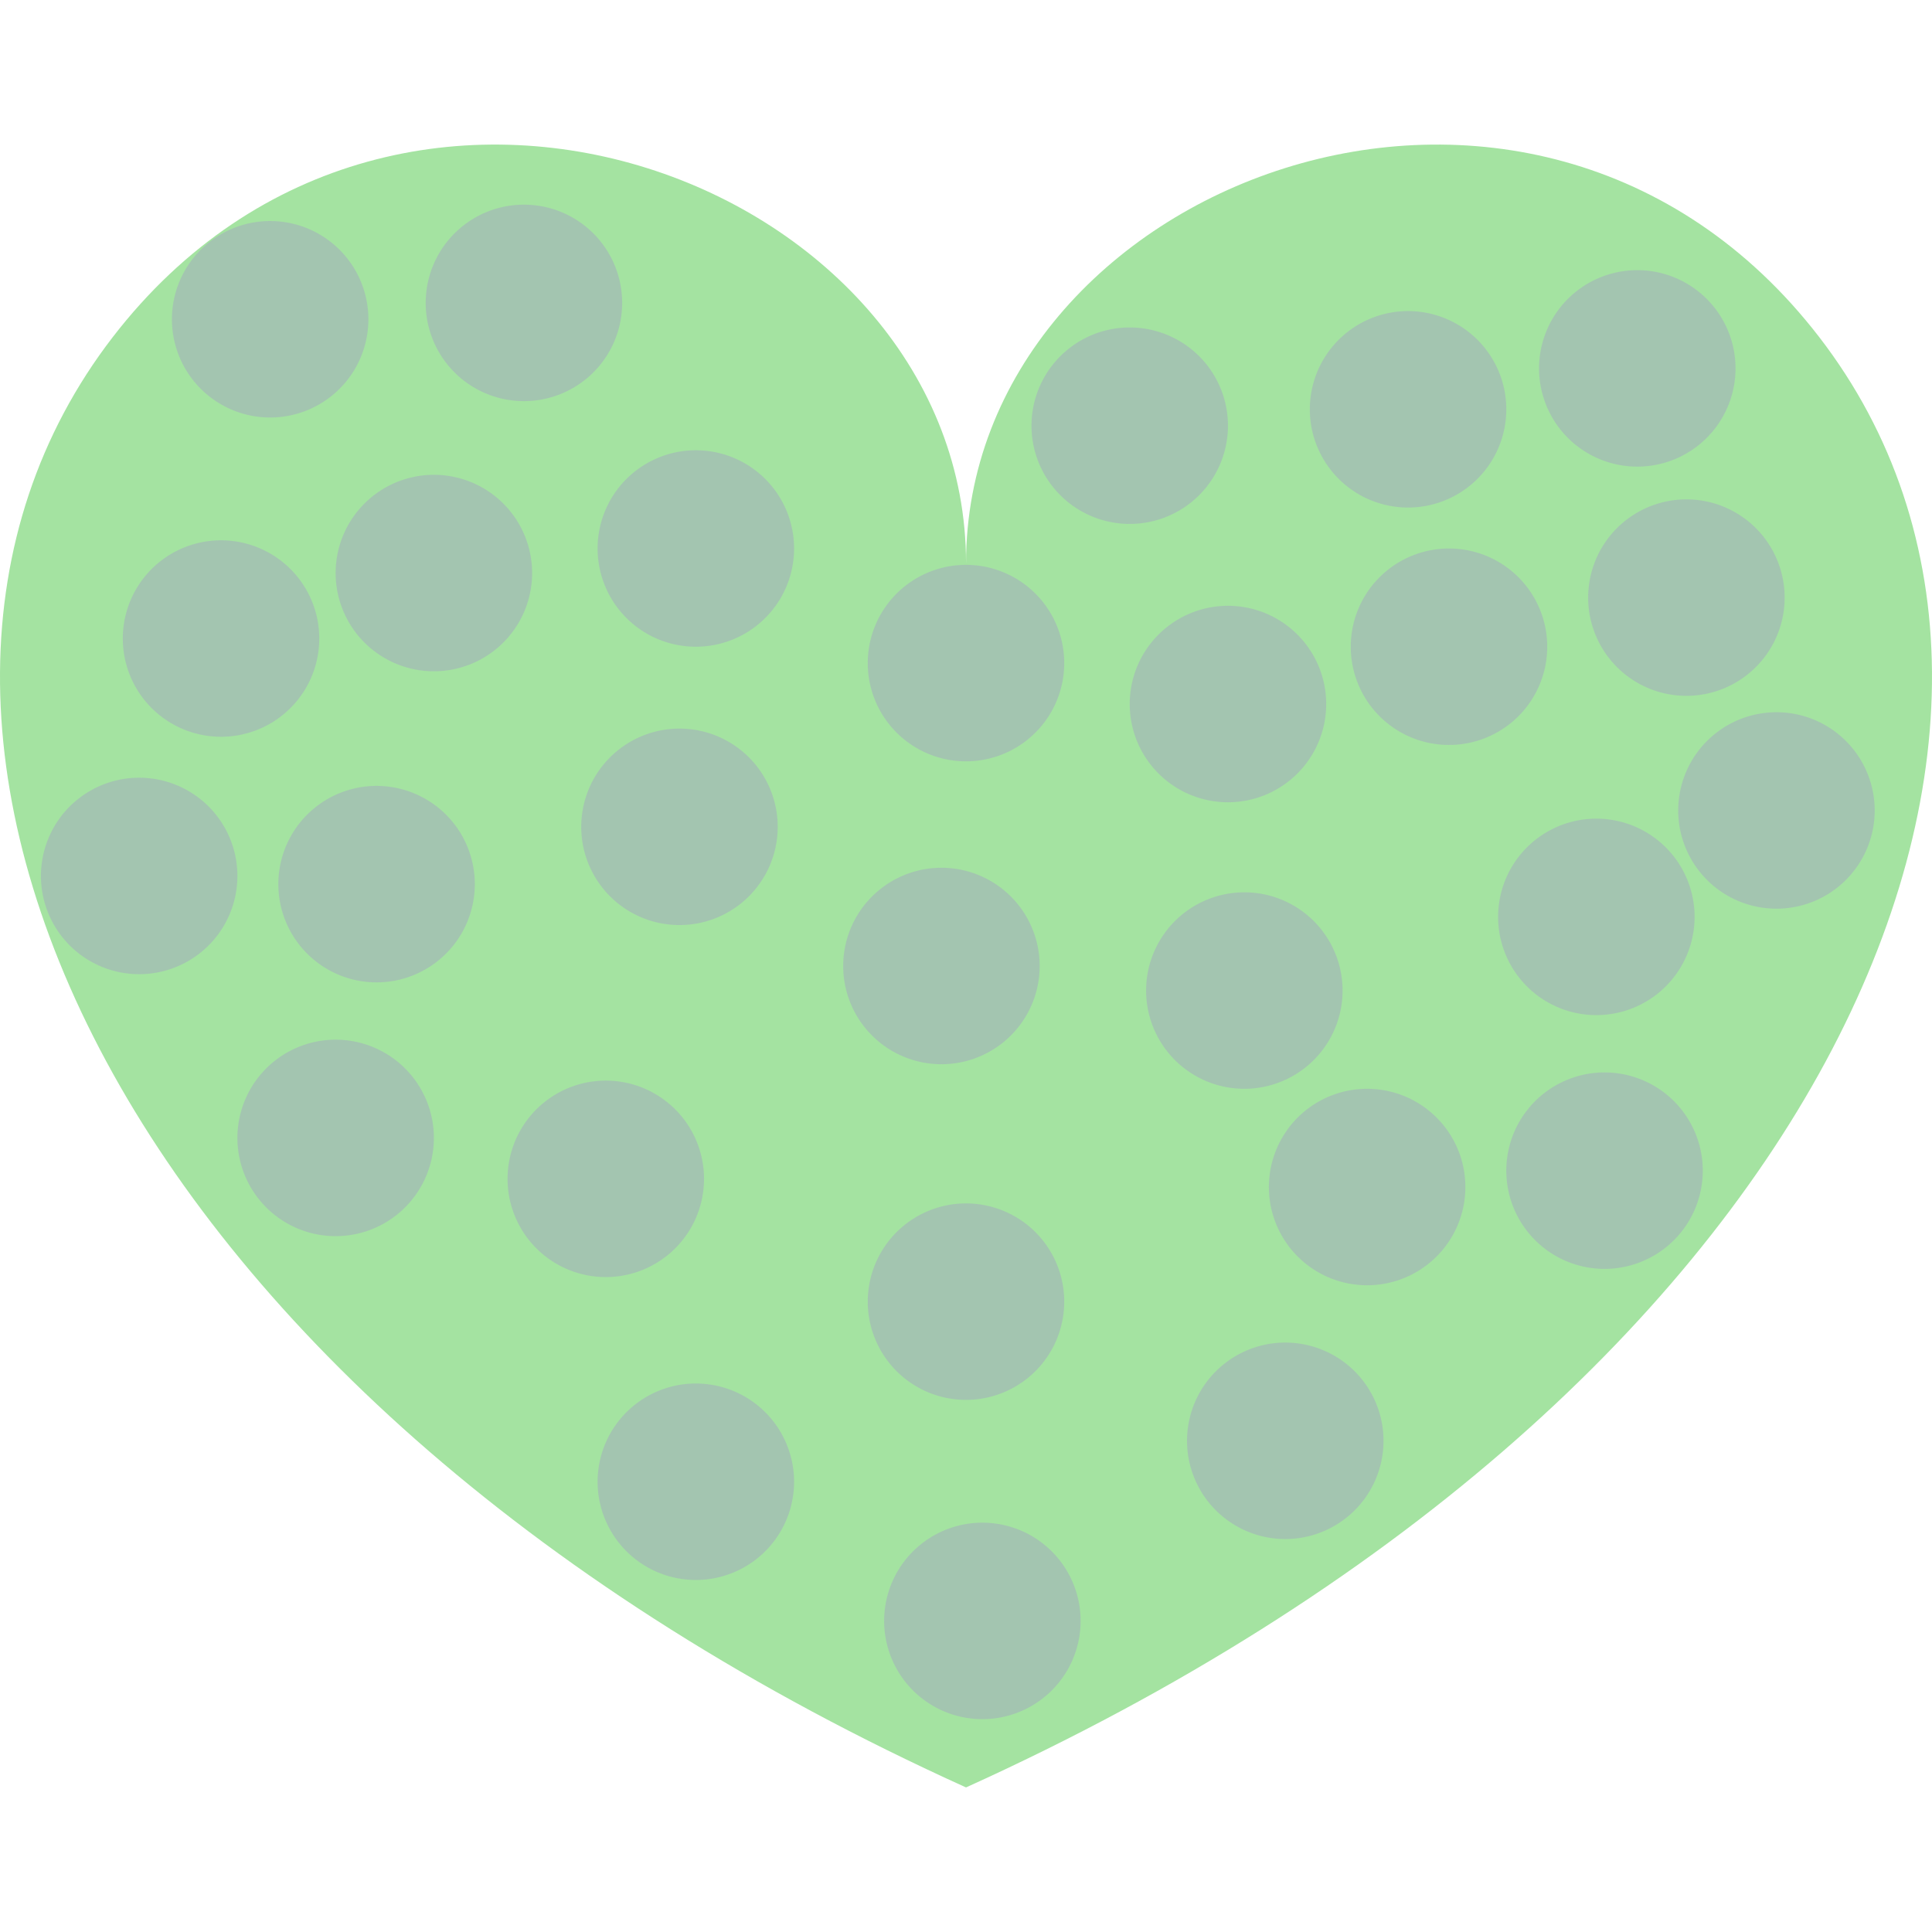 <?xml version="1.0" encoding="UTF-8" standalone="no"?>
<!-- Generator: Adobe Illustrator 19.0.0, SVG Export Plug-In . SVG Version: 6.00 Build 0)  -->

<svg
   xmlns:dc="http://purl.org/dc/elements/1.1/"
   xmlns:cc="http://creativecommons.org/ns#"
   xmlns:rdf="http://www.w3.org/1999/02/22-rdf-syntax-ns#"
   xmlns:svg="http://www.w3.org/2000/svg"
   xmlns="http://www.w3.org/2000/svg"
   xmlns:sodipodi="http://sodipodi.sourceforge.net/DTD/sodipodi-0.dtd"
   xmlns:inkscape="http://www.inkscape.org/namespaces/inkscape"
   version="1.1"
   id="Layer_1"
   x="0px"
   y="0px"
   viewBox="0 0 426.668 426.668"
   style="enable-background:new 0 0 426.668 426.668;"
   xml:space="preserve"
   inkscape:version="0.91 r13725"
   sodipodi:docname="heart.svg"><defs
   id="defs37" /><sodipodi:namedview
   pagecolor="#ffffff"
   bordercolor="#666666"
   borderopacity="1"
   objecttolerance="10"
   gridtolerance="10"
   guidetolerance="10"
   inkscape:pageopacity="0"
   inkscape:pageshadow="2"
   inkscape:window-width="1024"
   inkscape:window-height="712"
   id="namedview35"
   showgrid="false"
   inkscape:zoom="0.55312327"
   inkscape:cx="213.334"
   inkscape:cy="213.334"
   inkscape:window-x="-4"
   inkscape:window-y="-4"
   inkscape:window-maximized="1"
   inkscape:current-layer="Layer_1" />
<path
   style="fill:#a4e3a1;fill-opacity:1"
   d="M401.788,74.476c-63.492-82.432-188.446-33.792-188.446,49.92  c0-83.712-124.962-132.356-188.463-49.92c-65.63,85.222-0.943,234.509,188.459,320.265  C402.731,308.985,467.418,159.698,401.788,74.476z"
   id="path3" />
<g
   id="g5">
</g>
<g
   id="g7">
</g>
<g
   id="g9">
</g>
<g
   id="g11">
</g>
<g
   id="g13">
</g>
<g
   id="g15">
</g>
<g
   id="g17">
</g>
<g
   id="g19">
</g>
<g
   id="g21">
</g>
<g
   id="g23">
</g>
<g
   id="g25">
</g>
<g
   id="g27">
</g>
<g
   id="g29">
</g>
<g
   id="g31">
</g>
<g
   id="g33">
</g>
<path
   style="opacity:0.225;fill:#a061e3;fill-opacity:1;stroke:none;stroke-width:10.63;stroke-miterlimit:4;stroke-dasharray:none;stroke-dashoffset:0;stroke-opacity:1"
   id="path5761"
   sodipodi:type="arc"
   sodipodi:cx="59.661213"
   sodipodi:cy="70.50869"
   sodipodi:rx="21.694983"
   sodipodi:ry="21.694983"
   sodipodi:start="1.7165086"
   sodipodi:end="1.6723082"
   sodipodi:open="true"
   d="M 56.511,91.974 A 21.695,21.695 0 0 1 38.163,67.596 21.695,21.695 0 0 1 62.336,48.979 21.695,21.695 0 0 1 81.219,72.946 21.695,21.695 0 0 1 57.463,92.092" /><path
   d="m 204.76,234.799 a 21.695,21.695 0 0 1 -18.349,-24.378 21.695,21.695 0 0 1 24.174,-18.617 21.695,21.695 0 0 1 18.883,23.966 21.695,21.695 0 0 1 -23.756,19.146"
   sodipodi:open="true"
   sodipodi:end="1.6723082"
   sodipodi:start="1.7165086"
   sodipodi:ry="21.694983"
   sodipodi:rx="21.694983"
   sodipodi:cy="213.334"
   sodipodi:cx="207.91026"
   sodipodi:type="arc"
   id="path5763"
   style="opacity:0.225;fill:#a061e3;fill-opacity:1;stroke:none;stroke-width:10.63;stroke-miterlimit:4;stroke-dasharray:none;stroke-dashoffset:0;stroke-opacity:1" /><path
   style="opacity:0.225;fill:#a061e3;fill-opacity:1;stroke:none;stroke-width:10.63;stroke-miterlimit:4;stroke-dasharray:none;stroke-dashoffset:0;stroke-opacity:1"
   id="path5765"
   sodipodi:type="arc"
   sodipodi:cx="83.164108"
   sodipodi:cy="195.25485"
   sodipodi:rx="21.694983"
   sodipodi:ry="21.694983"
   sodipodi:start="1.7165086"
   sodipodi:end="1.6723082"
   sodipodi:open="true"
   d="M 80.014,216.72 A 21.695,21.695 0 0 1 61.666,192.342 21.695,21.695 0 0 1 85.839,173.725 21.695,21.695 0 0 1 104.722,197.692 21.695,21.695 0 0 1 80.966,216.838" /><path
   d="m 268.037,176.946 a 21.695,21.695 0 0 1 -18.349,-24.378 21.695,21.695 0 0 1 24.174,-18.617 21.695,21.695 0 0 1 18.883,23.966 21.695,21.695 0 0 1 -23.756,19.146"
   sodipodi:open="true"
   sodipodi:end="1.6723082"
   sodipodi:start="1.7165086"
   sodipodi:ry="21.694983"
   sodipodi:rx="21.694983"
   sodipodi:cy="155.48071"
   sodipodi:cx="271.18729"
   sodipodi:type="arc"
   id="path5767"
   style="opacity:0.225;fill:#a061e3;fill-opacity:1;stroke:none;stroke-width:10.63;stroke-miterlimit:4;stroke-dasharray:none;stroke-dashoffset:0;stroke-opacity:1" /><path
   style="opacity:0.225;fill:#a061e3;fill-opacity:1;stroke:none;stroke-width:10.63;stroke-miterlimit:4;stroke-dasharray:none;stroke-dashoffset:0;stroke-opacity:1"
   id="path5769"
   sodipodi:type="arc"
   sodipodi:cx="153.67279"
   sodipodi:cy="121.13033"
   sodipodi:rx="21.694983"
   sodipodi:ry="21.694983"
   sodipodi:start="1.7165086"
   sodipodi:end="1.6723082"
   sodipodi:open="true"
   d="m 150.523,142.595 a 21.695,21.695 0 0 1 -18.349,-24.378 21.695,21.695 0 0 1 24.174,-18.617 21.695,21.695 0 0 1 18.883,23.966 21.695,21.695 0 0 1 -23.756,19.146" /><path
   d="M 307.811,111.861 A 21.695,21.695 0 0 1 289.463,87.483 21.695,21.695 0 0 1 313.636,68.866 21.695,21.695 0 0 1 332.519,92.833 21.695,21.695 0 0 1 308.763,111.979"
   sodipodi:open="true"
   sodipodi:end="1.6723082"
   sodipodi:start="1.7165086"
   sodipodi:ry="21.694983"
   sodipodi:rx="21.694983"
   sodipodi:cy="90.395775"
   sodipodi:cx="310.96143"
   sodipodi:type="arc"
   id="path5771"
   style="opacity:0.225;fill:#a061e3;fill-opacity:1;stroke:none;stroke-width:10.63;stroke-miterlimit:4;stroke-dasharray:none;stroke-dashoffset:0;stroke-opacity:1" /><path
   style="opacity:0.225;fill:#a061e3;fill-opacity:1;stroke:none;stroke-width:10.63;stroke-miterlimit:4;stroke-dasharray:none;stroke-dashoffset:0;stroke-opacity:1"
   id="path5773"
   sodipodi:type="arc"
   sodipodi:cx="352.54349"
   sodipodi:cy="202.48653"
   sodipodi:rx="21.694983"
   sodipodi:ry="21.694983"
   sodipodi:start="1.7165086"
   sodipodi:end="1.6723082"
   sodipodi:open="true"
   d="m 349.393,223.952 a 21.695,21.695 0 0 1 -18.349,-24.378 21.695,21.695 0 0 1 24.174,-18.617 21.695,21.695 0 0 1 18.883,23.966 21.695,21.695 0 0 1 -23.756,19.146" /><path
   d="m 369.28,153.443 a 21.695,21.695 0 0 1 -18.349,-24.378 21.695,21.695 0 0 1 24.174,-18.617 21.695,21.695 0 0 1 18.883,23.966 21.695,21.695 0 0 1 -23.756,19.146"
   sodipodi:open="true"
   sodipodi:end="1.6723082"
   sodipodi:start="1.7165086"
   sodipodi:ry="21.694983"
   sodipodi:rx="21.694983"
   sodipodi:cy="131.97783"
   sodipodi:cx="372.43054"
   sodipodi:type="arc"
   id="path5775"
   style="opacity:0.225;fill:#a061e3;fill-opacity:1;stroke:none;stroke-width:10.63;stroke-miterlimit:4;stroke-dasharray:none;stroke-dashoffset:0;stroke-opacity:1" /><path
   style="opacity:0.225;fill:#a061e3;fill-opacity:1;stroke:none;stroke-width:10.63;stroke-miterlimit:4;stroke-dasharray:none;stroke-dashoffset:0;stroke-opacity:1"
   id="path5777"
   sodipodi:type="arc"
   sodipodi:cx="301.92188"
   sodipodi:cy="262.14774"
   sodipodi:rx="21.694983"
   sodipodi:ry="21.694983"
   sodipodi:start="1.7165086"
   sodipodi:end="1.6723082"
   sodipodi:open="true"
   d="m 298.772,283.613 a 21.695,21.695 0 0 1 -18.349,-24.378 21.695,21.695 0 0 1 24.174,-18.617 21.695,21.695 0 0 1 18.883,23.966 21.695,21.695 0 0 1 -23.756,19.146" /><path
   d="m 210.184,308.924 a 21.695,21.695 0 0 1 -18.349,-24.378 21.695,21.695 0 0 1 24.174,-18.617 21.695,21.695 0 0 1 18.883,23.966 21.695,21.695 0 0 1 -23.756,19.146"
   sodipodi:open="true"
   sodipodi:end="1.6723082"
   sodipodi:start="1.7165086"
   sodipodi:ry="21.694983"
   sodipodi:rx="21.694983"
   sodipodi:cy="287.45856"
   sodipodi:cx="213.33403"
   sodipodi:type="arc"
   id="path5779"
   style="opacity:0.225;fill:#a061e3;fill-opacity:1;stroke:none;stroke-width:10.63;stroke-miterlimit:4;stroke-dasharray:none;stroke-dashoffset:0;stroke-opacity:1" /><path
   style="opacity:0.225;fill:#a061e3;fill-opacity:1;stroke:none;stroke-width:10.63;stroke-miterlimit:4;stroke-dasharray:none;stroke-dashoffset:0;stroke-opacity:1"
   id="path5781"
   sodipodi:type="arc"
   sodipodi:cx="133.78577"
   sodipodi:cy="260.33981"
   sodipodi:rx="21.694983"
   sodipodi:ry="21.694983"
   sodipodi:start="1.7165086"
   sodipodi:end="1.6723082"
   sodipodi:open="true"
   d="m 130.636,281.805 a 21.695,21.695 0 0 1 -18.349,-24.378 21.695,21.695 0 0 1 24.174,-18.617 21.695,21.695 0 0 1 18.883,23.966 21.695,21.695 0 0 1 -23.756,19.146" /><path
   d="m 146.907,204.065 a 21.695,21.695 0 0 1 -18.349,-24.378 21.695,21.695 0 0 1 24.174,-18.617 21.695,21.695 0 0 1 18.883,23.966 21.695,21.695 0 0 1 -23.756,19.146"
   sodipodi:open="true"
   sodipodi:end="1.6723082"
   sodipodi:start="1.7165086"
   sodipodi:ry="21.694983"
   sodipodi:rx="21.694983"
   sodipodi:cy="182.59946"
   sodipodi:cx="150.05701"
   sodipodi:type="arc"
   id="path5783"
   style="opacity:0.225;fill:#a061e3;fill-opacity:1;stroke:none;stroke-width:10.63;stroke-miterlimit:4;stroke-dasharray:none;stroke-dashoffset:0;stroke-opacity:1" /><path
   style="opacity:0.225;fill:#a061e3;fill-opacity:1;stroke:none;stroke-width:10.63;stroke-miterlimit:4;stroke-dasharray:none;stroke-dashoffset:0;stroke-opacity:1"
   id="path5785"
   sodipodi:type="arc"
   sodipodi:cx="48.813751"
   sodipodi:cy="141.01741"
   sodipodi:rx="21.694983"
   sodipodi:ry="21.694983"
   sodipodi:start="1.7165086"
   sodipodi:end="1.6723082"
   sodipodi:open="true"
   d="m 45.664,162.482 a 21.695,21.695 0 0 1 -18.349,-24.378 21.695,21.695 0 0 1 24.174,-18.617 21.695,21.695 0 0 1 18.883,23.966 21.695,21.695 0 0 1 -23.756,19.146" /><path
   d="M 112.557,88.358 A 21.695,21.695 0 0 1 94.208,63.98 21.695,21.695 0 0 1 118.382,45.363 21.695,21.695 0 0 1 137.264,69.33 21.695,21.695 0 0 1 113.508,88.476"
   sodipodi:open="true"
   sodipodi:end="1.6723082"
   sodipodi:start="1.7165086"
   sodipodi:ry="21.694983"
   sodipodi:rx="21.694983"
   sodipodi:cy="66.892883"
   sodipodi:cx="115.70662"
   sodipodi:type="arc"
   id="path5787"
   style="opacity:0.225;fill:#a061e3;fill-opacity:1;stroke:none;stroke-width:10.63;stroke-miterlimit:4;stroke-dasharray:none;stroke-dashoffset:0;stroke-opacity:1" /><path
   style="opacity:0.225;fill:#a061e3;fill-opacity:1;stroke:none;stroke-width:10.63;stroke-miterlimit:4;stroke-dasharray:none;stroke-dashoffset:0;stroke-opacity:1"
   id="path5789"
   sodipodi:type="arc"
   sodipodi:cx="216.94987"
   sodipodi:cy="357.96722"
   sodipodi:rx="21.694983"
   sodipodi:ry="21.694983"
   sodipodi:start="1.7165086"
   sodipodi:end="1.6723082"
   sodipodi:open="true"
   d="m 213.8,379.432 a 21.695,21.695 0 0 1 -18.349,-24.378 21.695,21.695 0 0 1 24.174,-18.617 21.695,21.695 0 0 1 18.883,23.966 21.695,21.695 0 0 1 -23.756,19.146" /><path
   d="m 150.523,348.698 a 21.695,21.695 0 0 1 -18.349,-24.378 21.695,21.695 0 0 1 24.174,-18.617 21.695,21.695 0 0 1 18.883,23.966 21.695,21.695 0 0 1 -23.756,19.146"
   sodipodi:open="true"
   sodipodi:end="1.6723082"
   sodipodi:start="1.7165086"
   sodipodi:ry="21.694983"
   sodipodi:rx="21.694983"
   sodipodi:cy="327.23267"
   sodipodi:cx="153.67284"
   sodipodi:type="arc"
   id="path5791"
   style="opacity:0.225;fill:#a061e3;fill-opacity:1;stroke:none;stroke-width:10.63;stroke-miterlimit:4;stroke-dasharray:none;stroke-dashoffset:0;stroke-opacity:1" /><path
   style="opacity:0.225;fill:#a061e3;fill-opacity:1;stroke:none;stroke-width:10.63;stroke-miterlimit:4;stroke-dasharray:none;stroke-dashoffset:0;stroke-opacity:1"
   id="path5793"
   sodipodi:type="arc"
   sodipodi:cx="283.84274"
   sodipodi:cy="318.19308"
   sodipodi:rx="21.694983"
   sodipodi:ry="21.694983"
   sodipodi:start="1.7165086"
   sodipodi:end="1.6723082"
   sodipodi:open="true"
   d="m 280.693,339.658 a 21.695,21.695 0 0 1 -18.349,-24.378 21.695,21.695 0 0 1 24.174,-18.617 21.695,21.695 0 0 1 18.883,23.966 21.695,21.695 0 0 1 -23.756,19.146" /><path
   d="M 70.975,272.765 A 21.695,21.695 0 0 1 52.626,248.388 21.695,21.695 0 0 1 76.8,229.771 21.695,21.695 0 0 1 95.682,253.737 21.695,21.695 0 0 1 71.926,272.884"
   sodipodi:open="true"
   sodipodi:end="1.6723082"
   sodipodi:start="1.7165086"
   sodipodi:ry="21.694983"
   sodipodi:rx="21.694983"
   sodipodi:cy="251.30022"
   sodipodi:cx="74.124573"
   sodipodi:type="arc"
   id="path5795"
   style="opacity:0.225;fill:#a061e3;fill-opacity:1;stroke:none;stroke-width:10.63;stroke-miterlimit:4;stroke-dasharray:none;stroke-dashoffset:0;stroke-opacity:1" /><path
   style="opacity:0.225;fill:#a061e3;fill-opacity:1;stroke:none;stroke-width:10.63;stroke-miterlimit:4;stroke-dasharray:none;stroke-dashoffset:0;stroke-opacity:1"
   id="path5797"
   sodipodi:type="arc"
   sodipodi:cx="354.35144"
   sodipodi:cy="258.53189"
   sodipodi:rx="21.694983"
   sodipodi:ry="21.694983"
   sodipodi:start="1.7165086"
   sodipodi:end="1.6723082"
   sodipodi:open="true"
   d="m 351.201,279.997 a 21.695,21.695 0 0 1 -18.349,-24.378 21.695,21.695 0 0 1 24.174,-18.617 21.695,21.695 0 0 1 18.883,23.966 21.695,21.695 0 0 1 -23.756,19.146" /><path
   d="m 271.653,240.223 a 21.695,21.695 0 0 1 -18.349,-24.378 21.695,21.695 0 0 1 24.174,-18.617 21.695,21.695 0 0 1 18.883,23.966 21.695,21.695 0 0 1 -23.756,19.146"
   sodipodi:open="true"
   sodipodi:end="1.6723082"
   sodipodi:start="1.7165086"
   sodipodi:ry="21.694983"
   sodipodi:rx="21.694983"
   sodipodi:cy="218.75775"
   sodipodi:cx="274.80316"
   sodipodi:type="arc"
   id="path5799"
   style="opacity:0.225;fill:#a061e3;fill-opacity:1;stroke:none;stroke-width:10.63;stroke-miterlimit:4;stroke-dasharray:none;stroke-dashoffset:0;stroke-opacity:1" /><path
   style="opacity:0.225;fill:#a061e3;fill-opacity:1;stroke:none;stroke-width:10.63;stroke-miterlimit:4;stroke-dasharray:none;stroke-dashoffset:0;stroke-opacity:1"
   id="path5801"
   sodipodi:type="arc"
   sodipodi:cx="213.33405"
   sodipodi:cy="146.44115"
   sodipodi:rx="21.694983"
   sodipodi:ry="21.694983"
   sodipodi:start="1.7165086"
   sodipodi:end="1.6723082"
   sodipodi:open="true"
   d="m 210.184,167.906 a 21.695,21.695 0 0 1 -18.349,-24.378 21.695,21.695 0 0 1 24.174,-18.617 21.695,21.695 0 0 1 18.883,23.966 21.695,21.695 0 0 1 -23.756,19.146" /><path
   d="m 92.67,148.019 a 21.695,21.695 0 0 1 -18.349,-24.378 21.695,21.695 0 0 1 24.174,-18.617 21.695,21.695 0 0 1 18.883,23.966 21.695,21.695 0 0 1 -23.756,19.146"
   sodipodi:open="true"
   sodipodi:end="1.6723082"
   sodipodi:start="1.7165086"
   sodipodi:ry="21.694983"
   sodipodi:rx="21.694983"
   sodipodi:cy="126.55408"
   sodipodi:cx="95.819557"
   sodipodi:type="arc"
   id="path5803"
   style="opacity:0.225;fill:#a061e3;fill-opacity:1;stroke:none;stroke-width:10.63;stroke-miterlimit:4;stroke-dasharray:none;stroke-dashoffset:0;stroke-opacity:1" /><path
   style="opacity:0.225;fill:#a061e3;fill-opacity:1;stroke:none;stroke-width:10.63;stroke-miterlimit:4;stroke-dasharray:none;stroke-dashoffset:0;stroke-opacity:1"
   id="path5805"
   sodipodi:type="arc"
   sodipodi:cx="30.734608"
   sodipodi:cy="193.44695"
   sodipodi:rx="21.694983"
   sodipodi:ry="21.694983"
   sodipodi:start="1.7165086"
   sodipodi:end="1.6723082"
   sodipodi:open="true"
   d="M 27.585,214.912 A 21.695,21.695 0 0 1 9.236,190.534 21.695,21.695 0 0 1 33.41,171.917 21.695,21.695 0 0 1 52.292,195.884 21.695,21.695 0 0 1 28.536,215.03" /><path
   d="M 246.342,115.477 A 21.695,21.695 0 0 1 227.994,91.099 21.695,21.695 0 0 1 252.167,72.482 21.695,21.695 0 0 1 271.05,96.448 21.695,21.695 0 0 1 247.294,115.595"
   sodipodi:open="true"
   sodipodi:end="1.6723082"
   sodipodi:start="1.7165086"
   sodipodi:ry="21.694983"
   sodipodi:rx="21.694983"
   sodipodi:cy="94.011604"
   sodipodi:cx="249.49236"
   sodipodi:type="arc"
   id="path5807"
   style="opacity:0.225;fill:#a061e3;fill-opacity:1;stroke:none;stroke-width:10.63;stroke-miterlimit:4;stroke-dasharray:none;stroke-dashoffset:0;stroke-opacity:1" /><path
   style="opacity:0.225;fill:#a061e3;fill-opacity:1;stroke:none;stroke-width:10.63;stroke-miterlimit:4;stroke-dasharray:none;stroke-dashoffset:0;stroke-opacity:1"
   id="path5809"
   sodipodi:type="arc"
   sodipodi:cx="320.00104"
   sodipodi:cy="142.82532"
   sodipodi:rx="21.694983"
   sodipodi:ry="21.694983"
   sodipodi:start="1.7165086"
   sodipodi:end="1.6723082"
   sodipodi:open="true"
   d="m 316.851,164.29 a 21.695,21.695 0 0 1 -18.349,-24.378 21.695,21.695 0 0 1 24.174,-18.617 21.695,21.695 0 0 1 18.883,23.966 21.695,21.695 0 0 1 -23.756,19.146" /><path
   d="M 358.433,102.821 A 21.695,21.695 0 0 1 340.085,78.444 21.695,21.695 0 0 1 364.258,59.827 21.695,21.695 0 0 1 383.141,83.793 21.695,21.695 0 0 1 359.385,102.939"
   sodipodi:open="true"
   sodipodi:end="1.6723082"
   sodipodi:start="1.7165086"
   sodipodi:ry="21.694983"
   sodipodi:rx="21.694983"
   sodipodi:cy="81.356201"
   sodipodi:cx="361.5831"
   sodipodi:type="arc"
   id="path5811"
   style="opacity:0.225;fill:#a061e3;fill-opacity:1;stroke:none;stroke-width:10.63;stroke-miterlimit:4;stroke-dasharray:none;stroke-dashoffset:0;stroke-opacity:1" /><path
   style="opacity:0.225;fill:#a061e3;fill-opacity:1;stroke:none;stroke-width:10.63;stroke-miterlimit:4;stroke-dasharray:none;stroke-dashoffset:0;stroke-opacity:1"
   id="path5813"
   sodipodi:type="arc"
   sodipodi:cx="392.31766"
   sodipodi:cy="178.98363"
   sodipodi:rx="21.694983"
   sodipodi:ry="21.694983"
   sodipodi:start="1.7165086"
   sodipodi:end="1.6723082"
   sodipodi:open="true"
   d="m 389.168,200.449 a 21.695,21.695 0 0 1 -18.349,-24.378 21.695,21.695 0 0 1 24.174,-18.617 21.695,21.695 0 0 1 18.883,23.966 21.695,21.695 0 0 1 -23.756,19.146" /></svg>